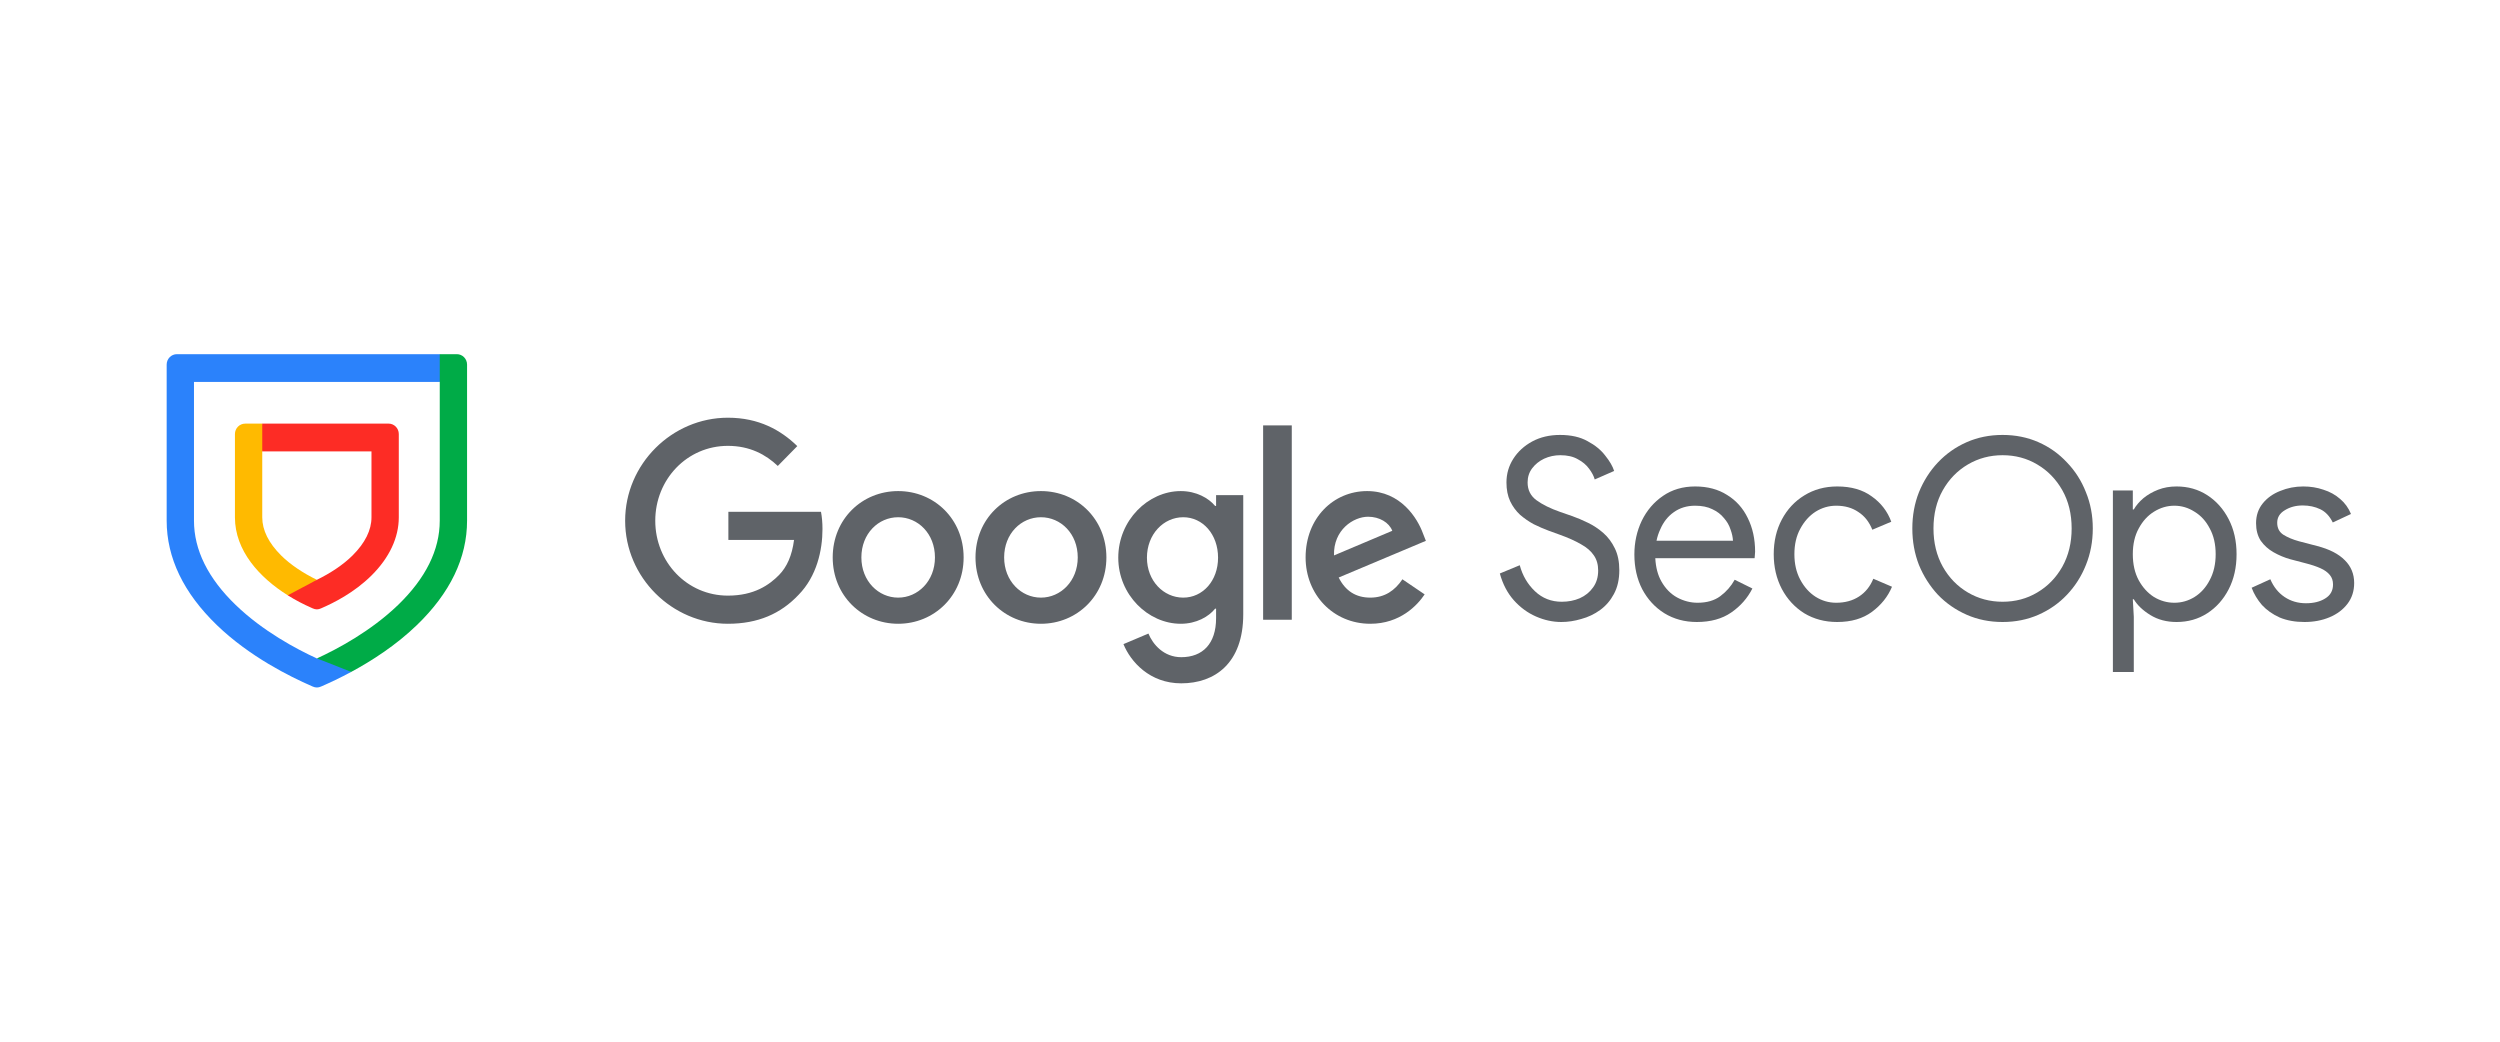 <svg width="120" height="50" viewBox="0 0 120 50" fill="none" xmlns="http://www.w3.org/2000/svg">
<path d="M34.962 25.916V24.565H39.407C39.453 24.803 39.479 25.087 39.479 25.394C39.479 26.407 39.207 27.661 38.329 28.554C37.476 29.458 36.385 29.941 34.939 29.941C32.26 29.941 30.007 27.721 30.007 24.995C30.007 22.27 32.26 20.05 34.939 20.05C36.421 20.05 37.476 20.641 38.27 21.413L37.334 22.366C36.764 21.823 35.994 21.401 34.939 21.401C32.983 21.401 31.453 23.005 31.453 24.995C31.453 26.986 32.983 28.59 34.939 28.59C36.207 28.59 36.93 28.071 37.393 27.601C37.769 27.218 38.018 26.668 38.114 25.916L34.962 25.916Z" fill="#5F6368"/>
<path d="M46.254 26.757C46.254 28.59 44.843 29.941 43.112 29.941C41.381 29.941 39.97 28.59 39.97 26.757C39.97 24.911 41.381 23.572 43.112 23.572C44.843 23.572 46.254 24.911 46.254 26.757ZM44.878 26.757C44.878 25.611 44.06 24.827 43.112 24.827C42.164 24.827 41.346 25.611 41.346 26.757C41.346 27.89 42.163 28.686 43.112 28.686C44.06 28.686 44.878 27.89 44.878 26.757Z" fill="#5F6368"/>
<path d="M53.107 26.757C53.107 28.59 51.696 29.941 49.965 29.941C48.235 29.941 46.824 28.59 46.824 26.757C46.824 24.911 48.234 23.572 49.965 23.572C51.696 23.572 53.107 24.911 53.107 26.757ZM51.732 26.757C51.732 25.611 50.914 24.827 49.965 24.827C49.017 24.827 48.199 25.611 48.199 26.757C48.199 27.89 49.017 28.686 49.965 28.686C50.914 28.686 51.732 27.89 51.732 26.757Z" fill="#5F6368"/>
<path d="M59.676 23.765V29.483C59.676 31.835 58.313 32.8 56.7 32.8C55.183 32.8 54.27 31.762 53.926 30.918L55.124 30.411C55.337 30.93 55.859 31.545 56.7 31.545C57.732 31.545 58.372 30.894 58.372 29.675V29.217H58.325C58.016 29.603 57.423 29.941 56.677 29.941C55.112 29.941 53.677 28.554 53.677 26.769C53.677 24.971 55.112 23.572 56.677 23.572C57.423 23.572 58.016 23.91 58.325 24.284H58.372V23.765H59.676ZM58.467 26.769C58.467 25.647 57.732 24.827 56.795 24.827C55.847 24.827 55.053 25.647 55.053 26.769C55.053 27.878 55.847 28.686 56.795 28.686C57.732 28.686 58.467 27.878 58.467 26.769Z" fill="#5F6368"/>
<path d="M62.005 20.419V29.748H60.63V20.419H62.005Z" fill="#5F6368"/>
<path d="M67.316 27.806L68.383 28.53C68.039 29.048 67.209 29.941 65.775 29.941C63.996 29.941 62.669 28.542 62.669 26.757C62.669 24.863 64.008 23.572 65.621 23.572C67.245 23.572 68.039 24.887 68.3 25.599L68.442 25.96L64.257 27.721C64.577 28.361 65.075 28.686 65.775 28.686C66.474 28.686 66.96 28.337 67.316 27.806ZM64.032 26.66L66.83 25.478C66.676 25.08 66.213 24.803 65.668 24.803C64.968 24.803 63.996 25.43 64.032 26.66L64.032 26.66Z" fill="#5F6368"/>
<path d="M11.315 29.04C9.985 27.758 9.311 26.396 9.311 24.993V18.333H21.108L21.631 17.682L21.108 17H8.492C8.22 17 8 17.224 8 17.5V24.993C8 26.777 8.812 28.464 10.413 30.008C11.987 31.526 13.932 32.482 14.951 32.928L15.015 32.956C15.077 32.983 15.144 33 15.21 33C15.276 33 15.341 32.984 15.404 32.956L15.469 32.928C15.833 32.769 16.316 32.544 16.857 32.252C16.618 31.962 16.4 31.648 16.4 31.648C16.4 31.648 15.211 31.606 15.21 31.605C14.226 31.154 12.619 30.298 11.315 29.04Z" fill="#2B82FB"/>
<path d="M21.928 17H21.108V24.993C21.108 26.396 20.434 27.758 19.105 29.04C17.8 30.298 16.193 31.154 15.21 31.605C15.212 31.606 15.95 31.885 16.857 32.252C17.831 31.727 18.995 30.983 20.006 30.008C21.608 28.464 22.419 26.777 22.419 24.993V17.5C22.419 17.224 22.199 17 21.928 17Z" fill="#00AB47"/>
<path d="M13.813 28.575L14.883 28.508L15.21 27.831C14.558 27.513 13.944 27.109 13.495 26.662C12.893 26.063 12.588 25.447 12.588 24.833V21.667L12.994 20.998L12.588 20.334H11.769C11.497 20.334 11.277 20.558 11.277 20.834V24.833C11.277 26.43 12.449 27.719 13.813 28.575H13.813Z" fill="#FFBA00"/>
<path d="M17.831 21.667V24.831C17.831 25.445 17.526 26.061 16.924 26.661C16.475 27.108 15.861 27.513 15.21 27.831L13.813 28.575C14.185 28.808 14.57 29.009 14.951 29.175L15.015 29.204C15.078 29.231 15.143 29.25 15.21 29.25C15.275 29.25 15.342 29.231 15.404 29.204L15.469 29.175C15.991 28.947 16.994 28.458 17.841 27.614C18.692 26.766 19.142 25.803 19.142 24.831V20.833C19.142 20.557 18.922 20.333 18.651 20.333H12.588V21.667H17.831L17.831 21.667Z" fill="#FD2C25"/>
<path d="M110.616 29.856C110.168 29.856 109.77 29.784 109.424 29.64C109.086 29.488 108.803 29.288 108.574 29.04C108.354 28.784 108.189 28.508 108.079 28.212L108.976 27.804C109.133 28.172 109.361 28.456 109.66 28.656C109.959 28.856 110.301 28.956 110.687 28.956C111.057 28.956 111.364 28.88 111.607 28.728C111.859 28.576 111.985 28.352 111.985 28.056C111.985 27.872 111.934 27.72 111.832 27.599C111.729 27.471 111.58 27.363 111.383 27.275C111.187 27.187 110.947 27.107 110.663 27.035L109.932 26.843C109.648 26.763 109.381 26.651 109.129 26.507C108.877 26.363 108.673 26.179 108.515 25.955C108.366 25.723 108.291 25.443 108.291 25.115C108.291 24.747 108.397 24.43 108.61 24.166C108.822 23.902 109.102 23.702 109.448 23.566C109.794 23.422 110.164 23.35 110.557 23.35C110.903 23.35 111.226 23.402 111.525 23.506C111.832 23.602 112.099 23.75 112.327 23.95C112.555 24.142 112.729 24.383 112.847 24.671L111.973 25.079C111.824 24.775 111.623 24.562 111.371 24.442C111.12 24.322 110.84 24.262 110.533 24.262C110.203 24.262 109.916 24.338 109.672 24.491C109.428 24.635 109.306 24.835 109.306 25.091C109.306 25.347 109.404 25.539 109.601 25.667C109.806 25.795 110.054 25.899 110.345 25.979L111.218 26.207C111.808 26.359 112.253 26.587 112.552 26.891C112.851 27.187 113 27.552 113 27.984C113 28.368 112.894 28.7 112.681 28.98C112.469 29.26 112.182 29.476 111.82 29.628C111.458 29.78 111.057 29.856 110.616 29.856Z" fill="#5F6368"/>
<path d="M101.419 32.257V23.542H102.375V24.454H102.422C102.532 24.262 102.686 24.082 102.882 23.914C103.087 23.746 103.323 23.61 103.59 23.506C103.858 23.402 104.153 23.35 104.475 23.35C105.026 23.35 105.518 23.49 105.951 23.77C106.383 24.05 106.726 24.434 106.977 24.923C107.229 25.411 107.355 25.971 107.355 26.603C107.355 27.235 107.229 27.796 106.977 28.284C106.726 28.772 106.383 29.156 105.951 29.436C105.518 29.716 105.026 29.856 104.475 29.856C103.996 29.856 103.575 29.744 103.213 29.52C102.851 29.296 102.587 29.044 102.422 28.764H102.375L102.422 29.604V32.257H101.419ZM104.369 28.932C104.715 28.932 105.038 28.84 105.337 28.656C105.644 28.464 105.888 28.192 106.069 27.84C106.257 27.488 106.352 27.075 106.352 26.603C106.352 26.123 106.257 25.711 106.069 25.367C105.888 25.015 105.644 24.747 105.337 24.562C105.038 24.37 104.715 24.274 104.369 24.274C104.023 24.274 103.697 24.37 103.39 24.562C103.091 24.747 102.847 25.015 102.658 25.367C102.469 25.711 102.375 26.123 102.375 26.603C102.375 27.083 102.469 27.5 102.658 27.852C102.847 28.196 103.091 28.464 103.39 28.656C103.697 28.84 104.023 28.932 104.369 28.932Z" fill="#5F6368"/>
<path d="M96.123 29.856C95.501 29.856 94.927 29.74 94.4 29.508C93.873 29.276 93.412 28.956 93.019 28.548C92.634 28.132 92.331 27.656 92.11 27.119C91.898 26.575 91.792 25.991 91.792 25.367C91.792 24.743 91.898 24.162 92.11 23.626C92.331 23.082 92.634 22.606 93.019 22.198C93.412 21.782 93.873 21.457 94.4 21.225C94.927 20.993 95.501 20.877 96.123 20.877C96.745 20.877 97.319 20.993 97.846 21.225C98.373 21.457 98.829 21.782 99.215 22.198C99.608 22.606 99.911 23.082 100.124 23.626C100.344 24.162 100.454 24.743 100.454 25.367C100.454 25.991 100.344 26.575 100.124 27.119C99.911 27.656 99.608 28.132 99.215 28.548C98.829 28.956 98.373 29.276 97.846 29.508C97.319 29.74 96.745 29.856 96.123 29.856ZM96.123 28.884C96.737 28.884 97.291 28.736 97.787 28.44C98.29 28.144 98.692 27.732 98.991 27.203C99.29 26.667 99.439 26.055 99.439 25.367C99.439 24.671 99.29 24.058 98.991 23.53C98.692 23.002 98.29 22.59 97.787 22.294C97.291 21.998 96.737 21.85 96.123 21.85C95.517 21.85 94.962 21.998 94.459 22.294C93.955 22.59 93.554 23.002 93.255 23.53C92.956 24.058 92.807 24.671 92.807 25.367C92.807 26.055 92.956 26.667 93.255 27.203C93.554 27.732 93.955 28.144 94.459 28.44C94.962 28.736 95.517 28.884 96.123 28.884Z" fill="#5F6368"/>
<path d="M88.184 29.856C87.594 29.856 87.067 29.716 86.603 29.436C86.146 29.148 85.788 28.76 85.529 28.272C85.269 27.776 85.139 27.219 85.139 26.603C85.139 25.979 85.269 25.423 85.529 24.935C85.788 24.447 86.146 24.062 86.603 23.782C87.067 23.494 87.594 23.35 88.184 23.35C88.861 23.35 89.415 23.51 89.848 23.83C90.289 24.142 90.6 24.547 90.781 25.043L89.872 25.427C89.722 25.051 89.498 24.767 89.199 24.575C88.908 24.375 88.554 24.274 88.137 24.274C87.783 24.274 87.452 24.37 87.146 24.562C86.847 24.755 86.603 25.027 86.414 25.379C86.225 25.723 86.131 26.131 86.131 26.603C86.131 27.067 86.225 27.476 86.414 27.828C86.603 28.18 86.847 28.452 87.146 28.644C87.452 28.836 87.783 28.932 88.137 28.932C88.562 28.932 88.928 28.832 89.234 28.632C89.541 28.432 89.769 28.148 89.919 27.78L90.816 28.164C90.619 28.636 90.3 29.036 89.86 29.364C89.419 29.692 88.861 29.856 88.184 29.856Z" fill="#5F6368"/>
<path d="M81.448 29.856C80.866 29.856 80.347 29.716 79.89 29.436C79.442 29.156 79.088 28.772 78.828 28.284C78.576 27.796 78.45 27.239 78.45 26.615C78.45 26.031 78.569 25.491 78.805 24.995C79.048 24.498 79.387 24.102 79.819 23.806C80.26 23.502 80.775 23.35 81.365 23.35C81.963 23.35 82.475 23.486 82.9 23.758C83.332 24.022 83.663 24.39 83.891 24.863C84.127 25.335 84.245 25.875 84.245 26.483C84.245 26.539 84.241 26.595 84.233 26.651C84.233 26.707 84.229 26.755 84.221 26.795H79.454C79.477 27.235 79.576 27.608 79.749 27.912C79.945 28.256 80.197 28.512 80.504 28.68C80.819 28.848 81.145 28.932 81.483 28.932C81.924 28.932 82.286 28.828 82.569 28.62C82.86 28.404 83.092 28.14 83.265 27.828L84.115 28.248C83.879 28.712 83.541 29.096 83.1 29.4C82.66 29.704 82.109 29.856 81.448 29.856ZM79.513 25.955H83.183C83.175 25.787 83.136 25.607 83.065 25.415C83.002 25.215 82.896 25.031 82.746 24.863C82.605 24.687 82.42 24.547 82.192 24.442C81.971 24.331 81.696 24.274 81.365 24.274C80.972 24.274 80.63 24.378 80.339 24.587C80.055 24.787 79.839 25.063 79.69 25.415C79.611 25.583 79.552 25.763 79.513 25.955Z" fill="#5F6368"/>
<path d="M74.942 29.856C74.533 29.856 74.128 29.768 73.727 29.592C73.325 29.416 72.971 29.156 72.664 28.812C72.358 28.468 72.133 28.04 71.992 27.527L72.948 27.131C73.081 27.628 73.325 28.044 73.679 28.38C74.033 28.716 74.462 28.884 74.966 28.884C75.28 28.884 75.568 28.828 75.827 28.716C76.095 28.596 76.307 28.424 76.465 28.2C76.63 27.976 76.712 27.704 76.712 27.384C76.712 27.095 76.641 26.851 76.5 26.651C76.366 26.451 76.162 26.275 75.886 26.123C75.611 25.963 75.273 25.811 74.871 25.667L74.34 25.475C74.104 25.387 73.864 25.283 73.62 25.163C73.384 25.035 73.164 24.883 72.96 24.707C72.763 24.523 72.605 24.306 72.487 24.058C72.369 23.802 72.31 23.502 72.31 23.158C72.31 22.742 72.421 22.362 72.641 22.018C72.861 21.674 73.164 21.398 73.549 21.189C73.935 20.981 74.38 20.877 74.883 20.877C75.41 20.877 75.851 20.977 76.205 21.177C76.567 21.369 76.85 21.602 77.055 21.874C77.267 22.138 77.409 22.382 77.479 22.606L76.547 23.014C76.5 22.846 76.409 22.674 76.276 22.498C76.142 22.314 75.961 22.162 75.733 22.042C75.513 21.914 75.233 21.85 74.895 21.85C74.62 21.85 74.36 21.906 74.116 22.018C73.88 22.13 73.687 22.286 73.538 22.486C73.396 22.678 73.325 22.902 73.325 23.158C73.325 23.518 73.467 23.802 73.75 24.01C74.033 24.218 74.415 24.407 74.895 24.575L75.45 24.767C75.701 24.855 75.957 24.963 76.217 25.091C76.484 25.219 76.732 25.383 76.96 25.583C77.188 25.783 77.373 26.031 77.515 26.327C77.656 26.615 77.727 26.963 77.727 27.372C77.727 27.812 77.641 28.192 77.468 28.512C77.302 28.824 77.082 29.08 76.807 29.28C76.531 29.48 76.228 29.624 75.898 29.712C75.576 29.808 75.257 29.856 74.942 29.856Z" fill="#5F6368"/>
</svg>

